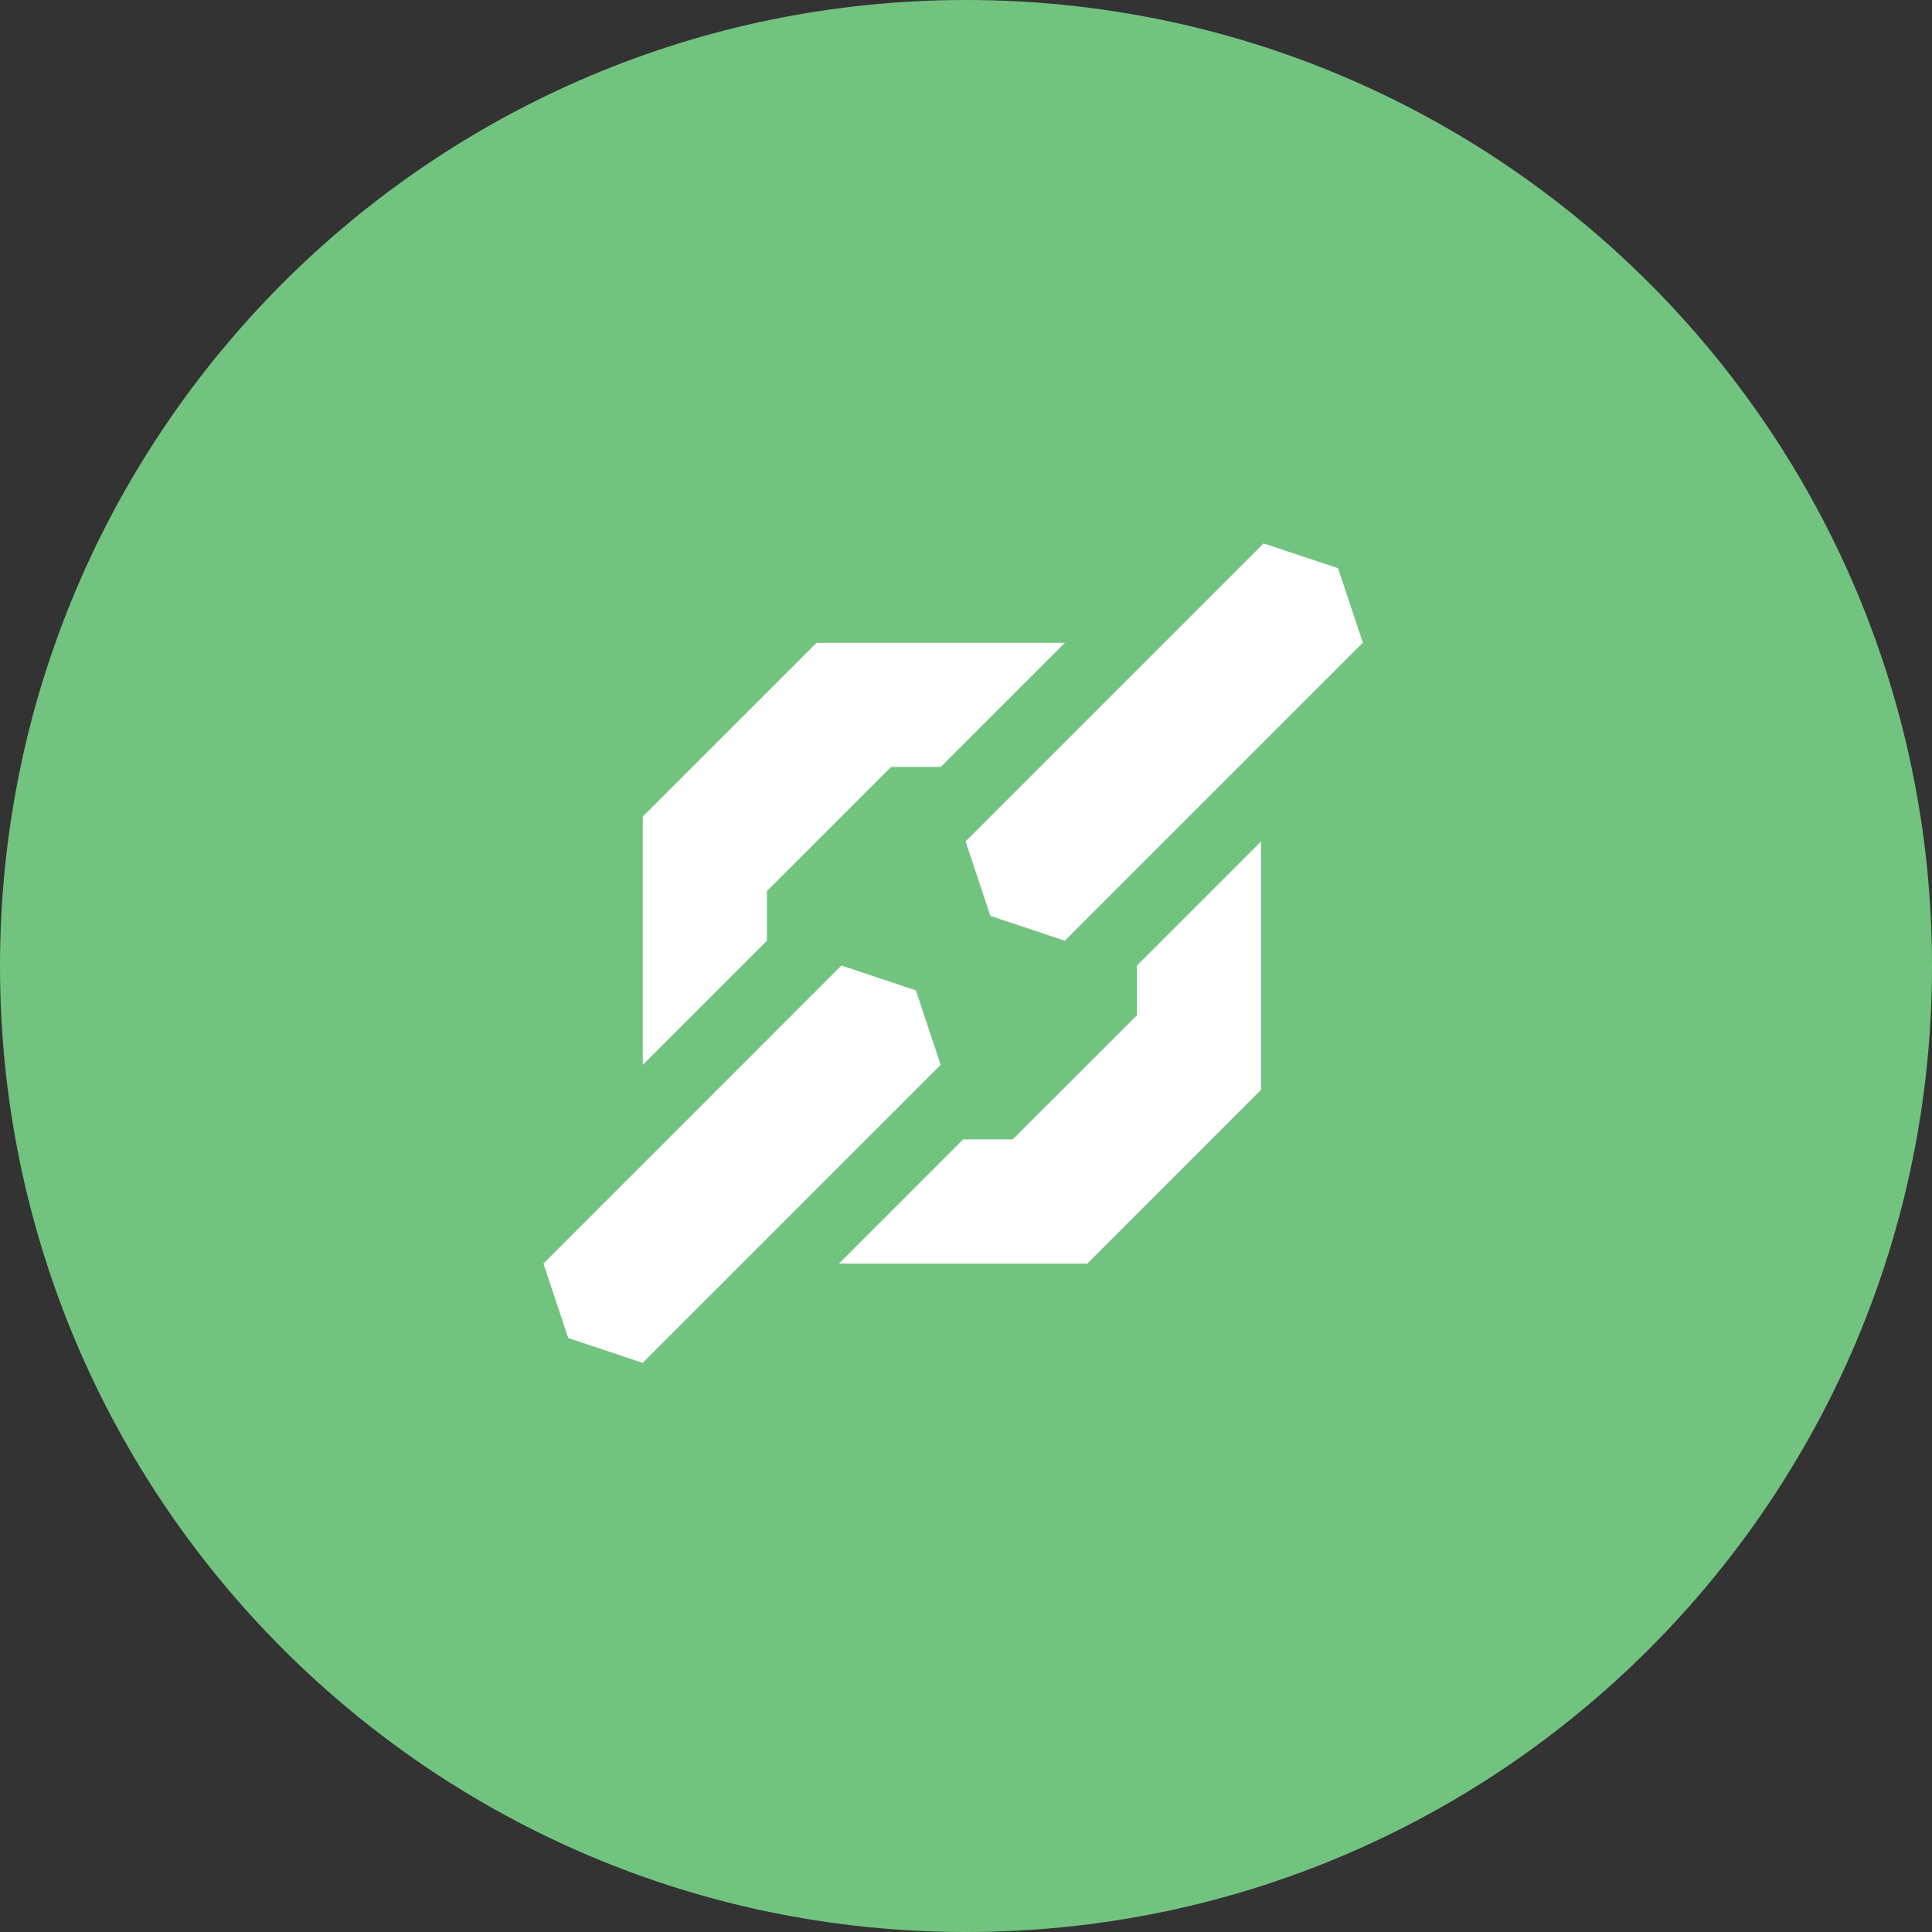 <?xml version="1.0" encoding="utf-8"?>
<!-- Generator: Adobe Illustrator 15.1.0, SVG Export Plug-In . SVG Version: 6.00 Build 0)  -->
<!DOCTYPE svg PUBLIC "-//W3C//DTD SVG 1.1//EN" "http://www.w3.org/Graphics/SVG/1.1/DTD/svg11.dtd">
<svg version="1.1" id="Layer_1" xmlns="http://www.w3.org/2000/svg" xmlns:xlink="http://www.w3.org/1999/xlink" x="0px" y="0px"
	 width="31.996px" height="31.996px" viewBox="0 0 31.996 31.996" enable-background="new 0 0 31.996 31.996" xml:space="preserve">
<rect x="0" y="0" width="31.996" height="31.996" fill="#333333" stroke="none"/>
<path fill-rule="evenodd" clip-rule="evenodd" fill="#72C380" d="M15.998,0c8.835,0,15.998,7.163,15.998,15.998
	c0,8.835-7.163,15.998-15.998,15.998C7.163,31.996,0,24.833,0,15.998C0,7.163,7.163,0,15.998,0z"/>
<g>
	<g>
		<path fill-rule="evenodd" clip-rule="evenodd" fill="#FFFFFF" d="M12.701,14.757l2.056-2.056h0.823l2.056-2.056h-4.112
			l-2.879,2.878v4.112l2.056-2.056V14.757z M18.83,16.813l-2.057,2.056h-0.822l-2.056,2.057h4.112l2.878-2.879v-4.112l-2.056,2.056
			V16.813z M16.402,15.168l1.233,0.411l4.935-4.935l-0.411-1.234L20.926,9l-4.935,4.935L16.402,15.168z M15.168,16.402l-1.233-0.412
			L9,20.926l0.411,1.233l1.233,0.411l4.935-4.935L15.168,16.402z"/>
	</g>
</g>
</svg>
